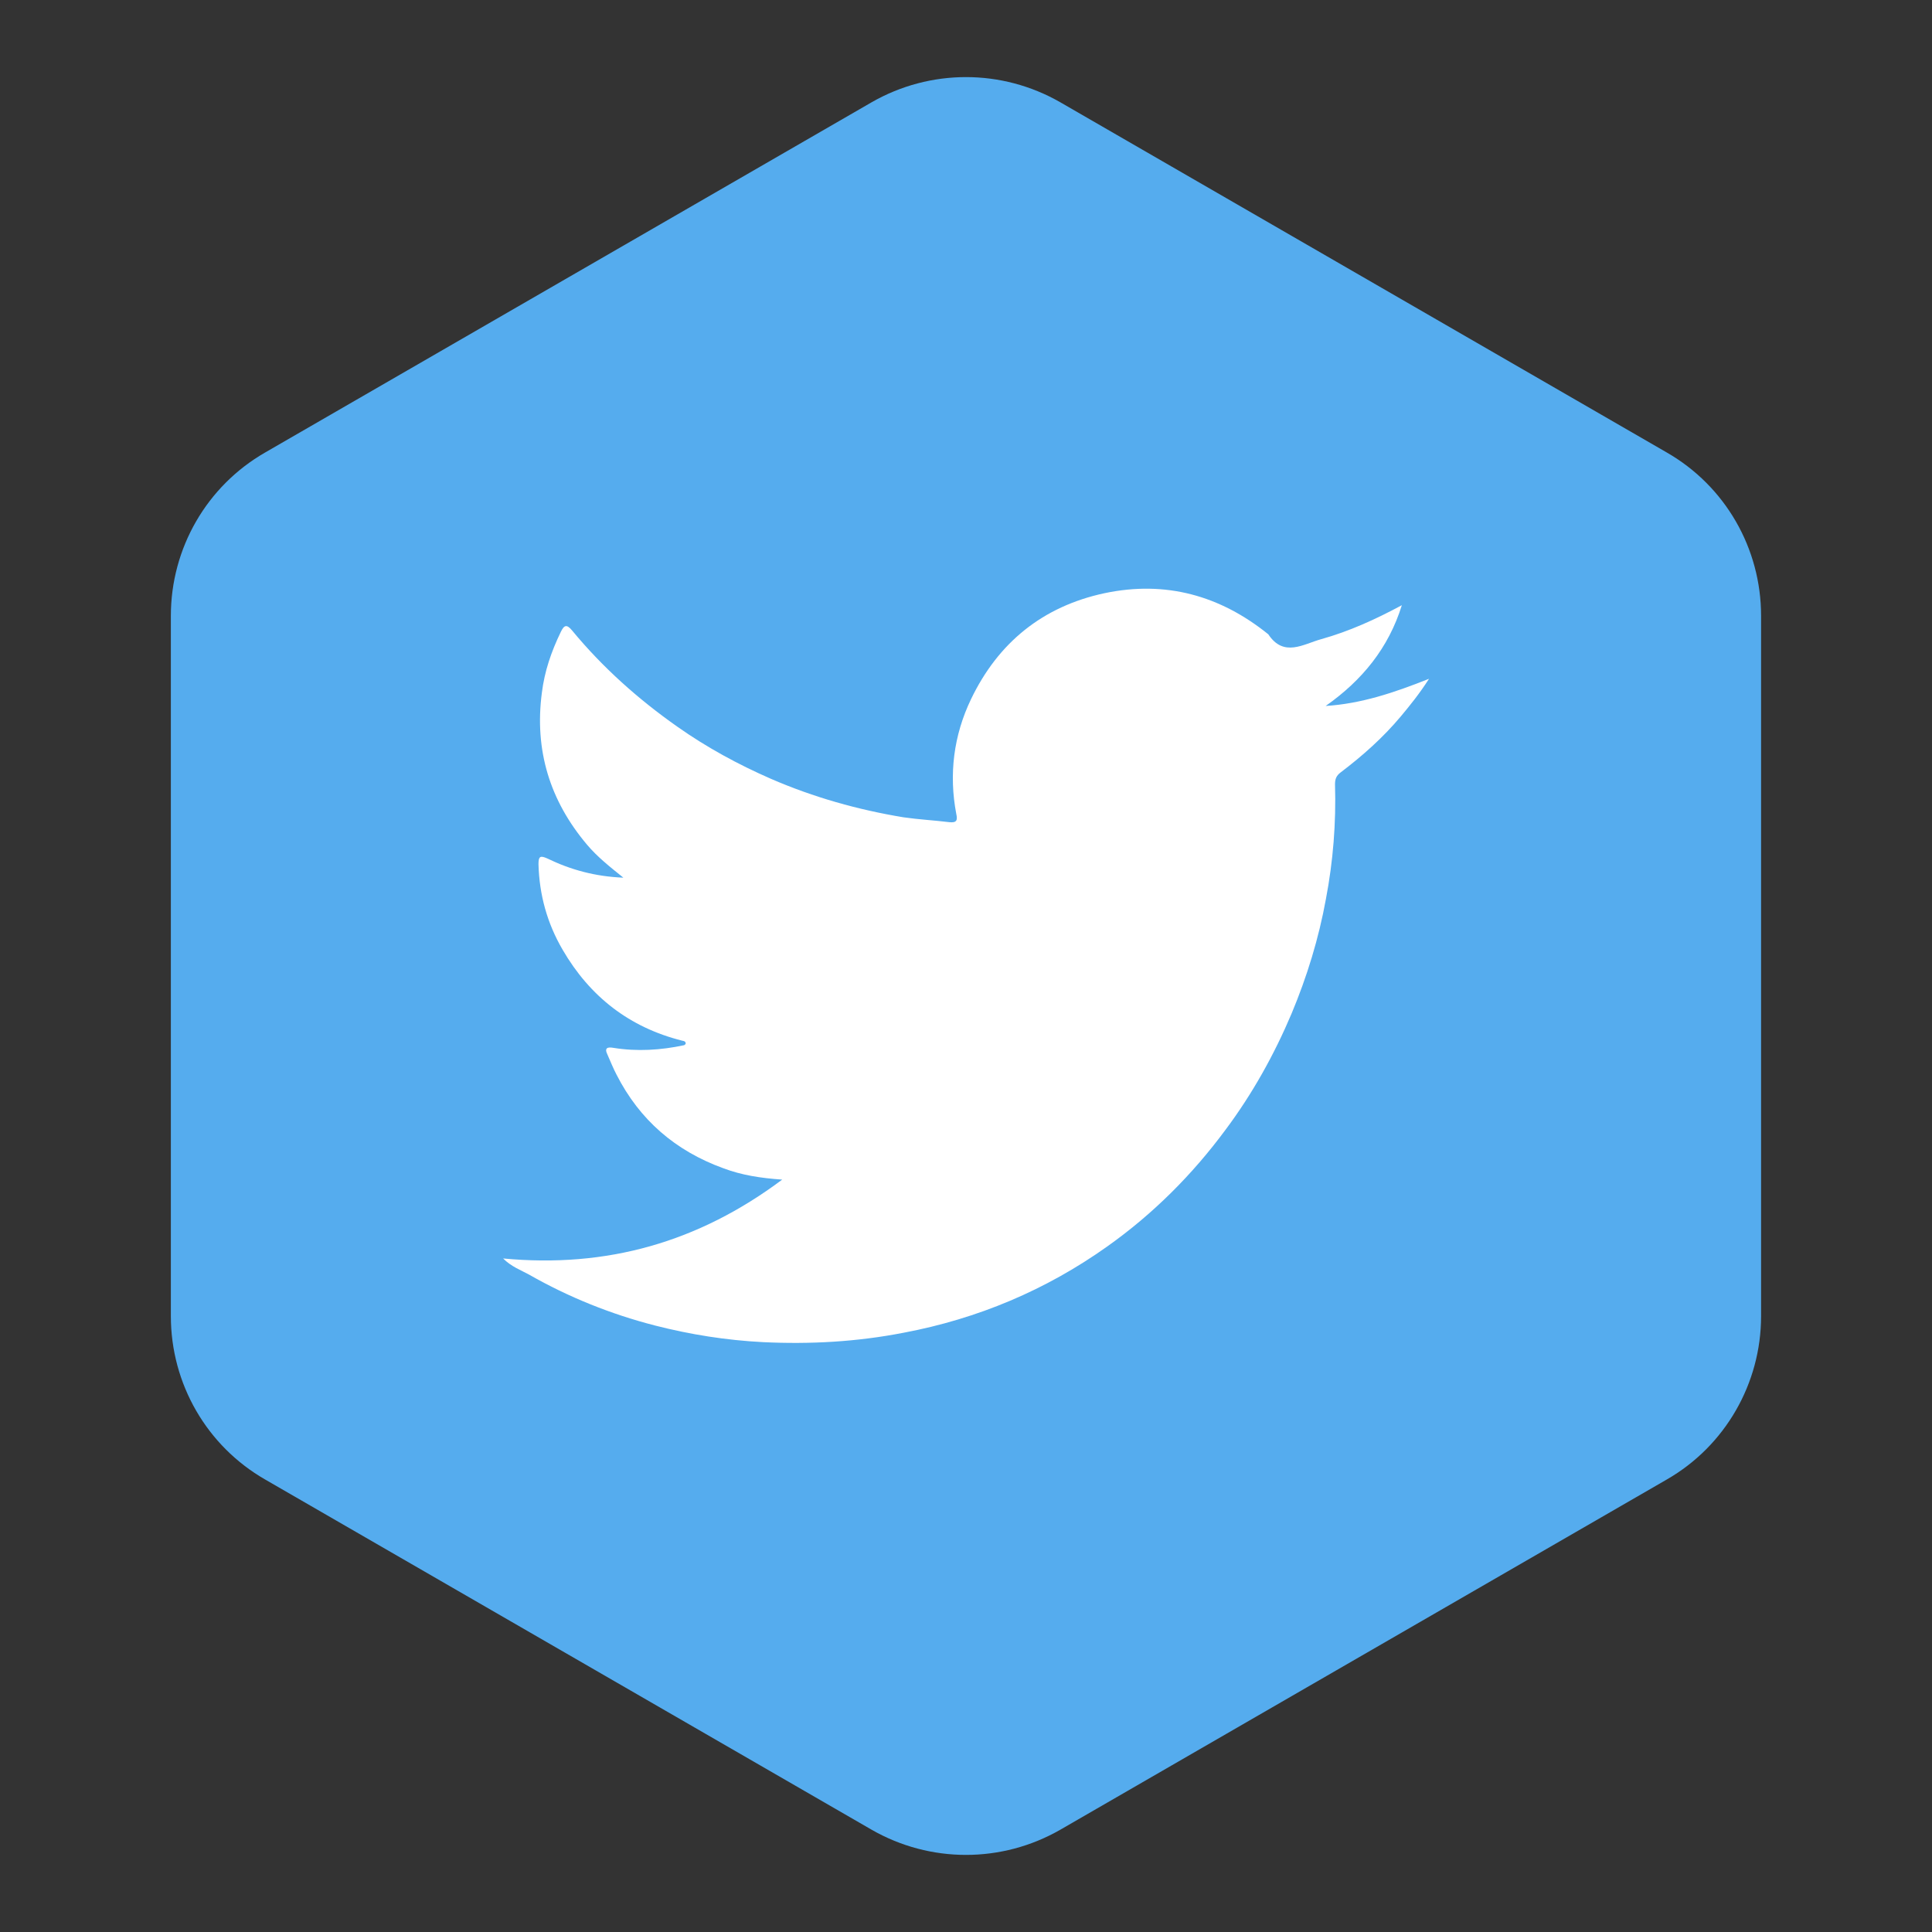<!-- Generated by IcoMoon.io -->
<svg version="1.1" xmlns="http://www.w3.org/2000/svg" width="32" height="32" viewBox="0 0 32 32">
<rect x="0" y="0" width="32" height="32" fill="#333333" stroke="none"/>
<title>hexagon_media_polygon_social_twitter_icon</title>
<path fill="#55acee" d="M27.606 24.506l-10.044 5.8c-0.969 0.556-2.156 0.556-3.125 0l-10.044-5.8c-0.969-0.556-1.563-1.587-1.563-2.706v-11.6c0-1.119 0.594-2.15 1.563-2.706l10.044-5.8c0.969-0.556 2.156-0.556 3.125 0l10.044 5.8c0.969 0.556 1.563 1.587 1.563 2.706v11.6c0 1.113-0.594 2.15-1.563 2.706z"></path>
<path fill="#fff" d="M8.331 20.844c1.719 0.163 3.238-0.269 4.625-1.306-0.363-0.025-0.675-0.075-0.975-0.188-0.794-0.288-1.387-0.8-1.769-1.55-0.056-0.106-0.1-0.219-0.15-0.331-0.056-0.113 0-0.131 0.1-0.113 0.394 0.063 0.781 0.038 1.169-0.044 0.006 0 0.012-0.012 0.025-0.019 0.006-0.044-0.025-0.050-0.056-0.056-0.875-0.219-1.531-0.731-1.981-1.506-0.256-0.438-0.387-0.912-0.4-1.419 0-0.131 0.031-0.144 0.144-0.094 0.387 0.188 0.794 0.3 1.262 0.319-0.225-0.181-0.431-0.344-0.6-0.544-0.619-0.731-0.875-1.569-0.75-2.519 0.044-0.356 0.156-0.681 0.313-1.006 0.056-0.119 0.1-0.131 0.188-0.025 0.506 0.613 1.094 1.137 1.744 1.594 0.488 0.344 1.006 0.625 1.55 0.863 0.706 0.306 1.438 0.512 2.194 0.637 0.256 0.037 0.512 0.050 0.762 0.081 0.119 0.012 0.137-0.031 0.113-0.137-0.125-0.656-0.044-1.3 0.244-1.9 0.45-0.938 1.188-1.537 2.212-1.756 1.012-0.213 1.913 0.037 2.712 0.681 0.256 0.387 0.581 0.162 0.875 0.081 0.469-0.131 0.906-0.331 1.337-0.563-0.219 0.706-0.656 1.244-1.262 1.669 0.587-0.037 1.131-0.219 1.712-0.45-0.156 0.244-0.313 0.438-0.469 0.625-0.294 0.35-0.631 0.65-0.994 0.925-0.075 0.056-0.094 0.113-0.094 0.2 0.019 0.637-0.031 1.269-0.15 1.894-0.119 0.656-0.313 1.287-0.569 1.9-0.288 0.681-0.65 1.331-1.094 1.925-0.55 0.744-1.2 1.394-1.956 1.931-1.019 0.725-2.15 1.2-3.375 1.431-0.769 0.15-1.544 0.194-2.331 0.156-0.606-0.031-1.2-0.125-1.787-0.275-0.731-0.188-1.431-0.469-2.088-0.844-0.137-0.075-0.294-0.131-0.431-0.269z"></path>
</svg>
